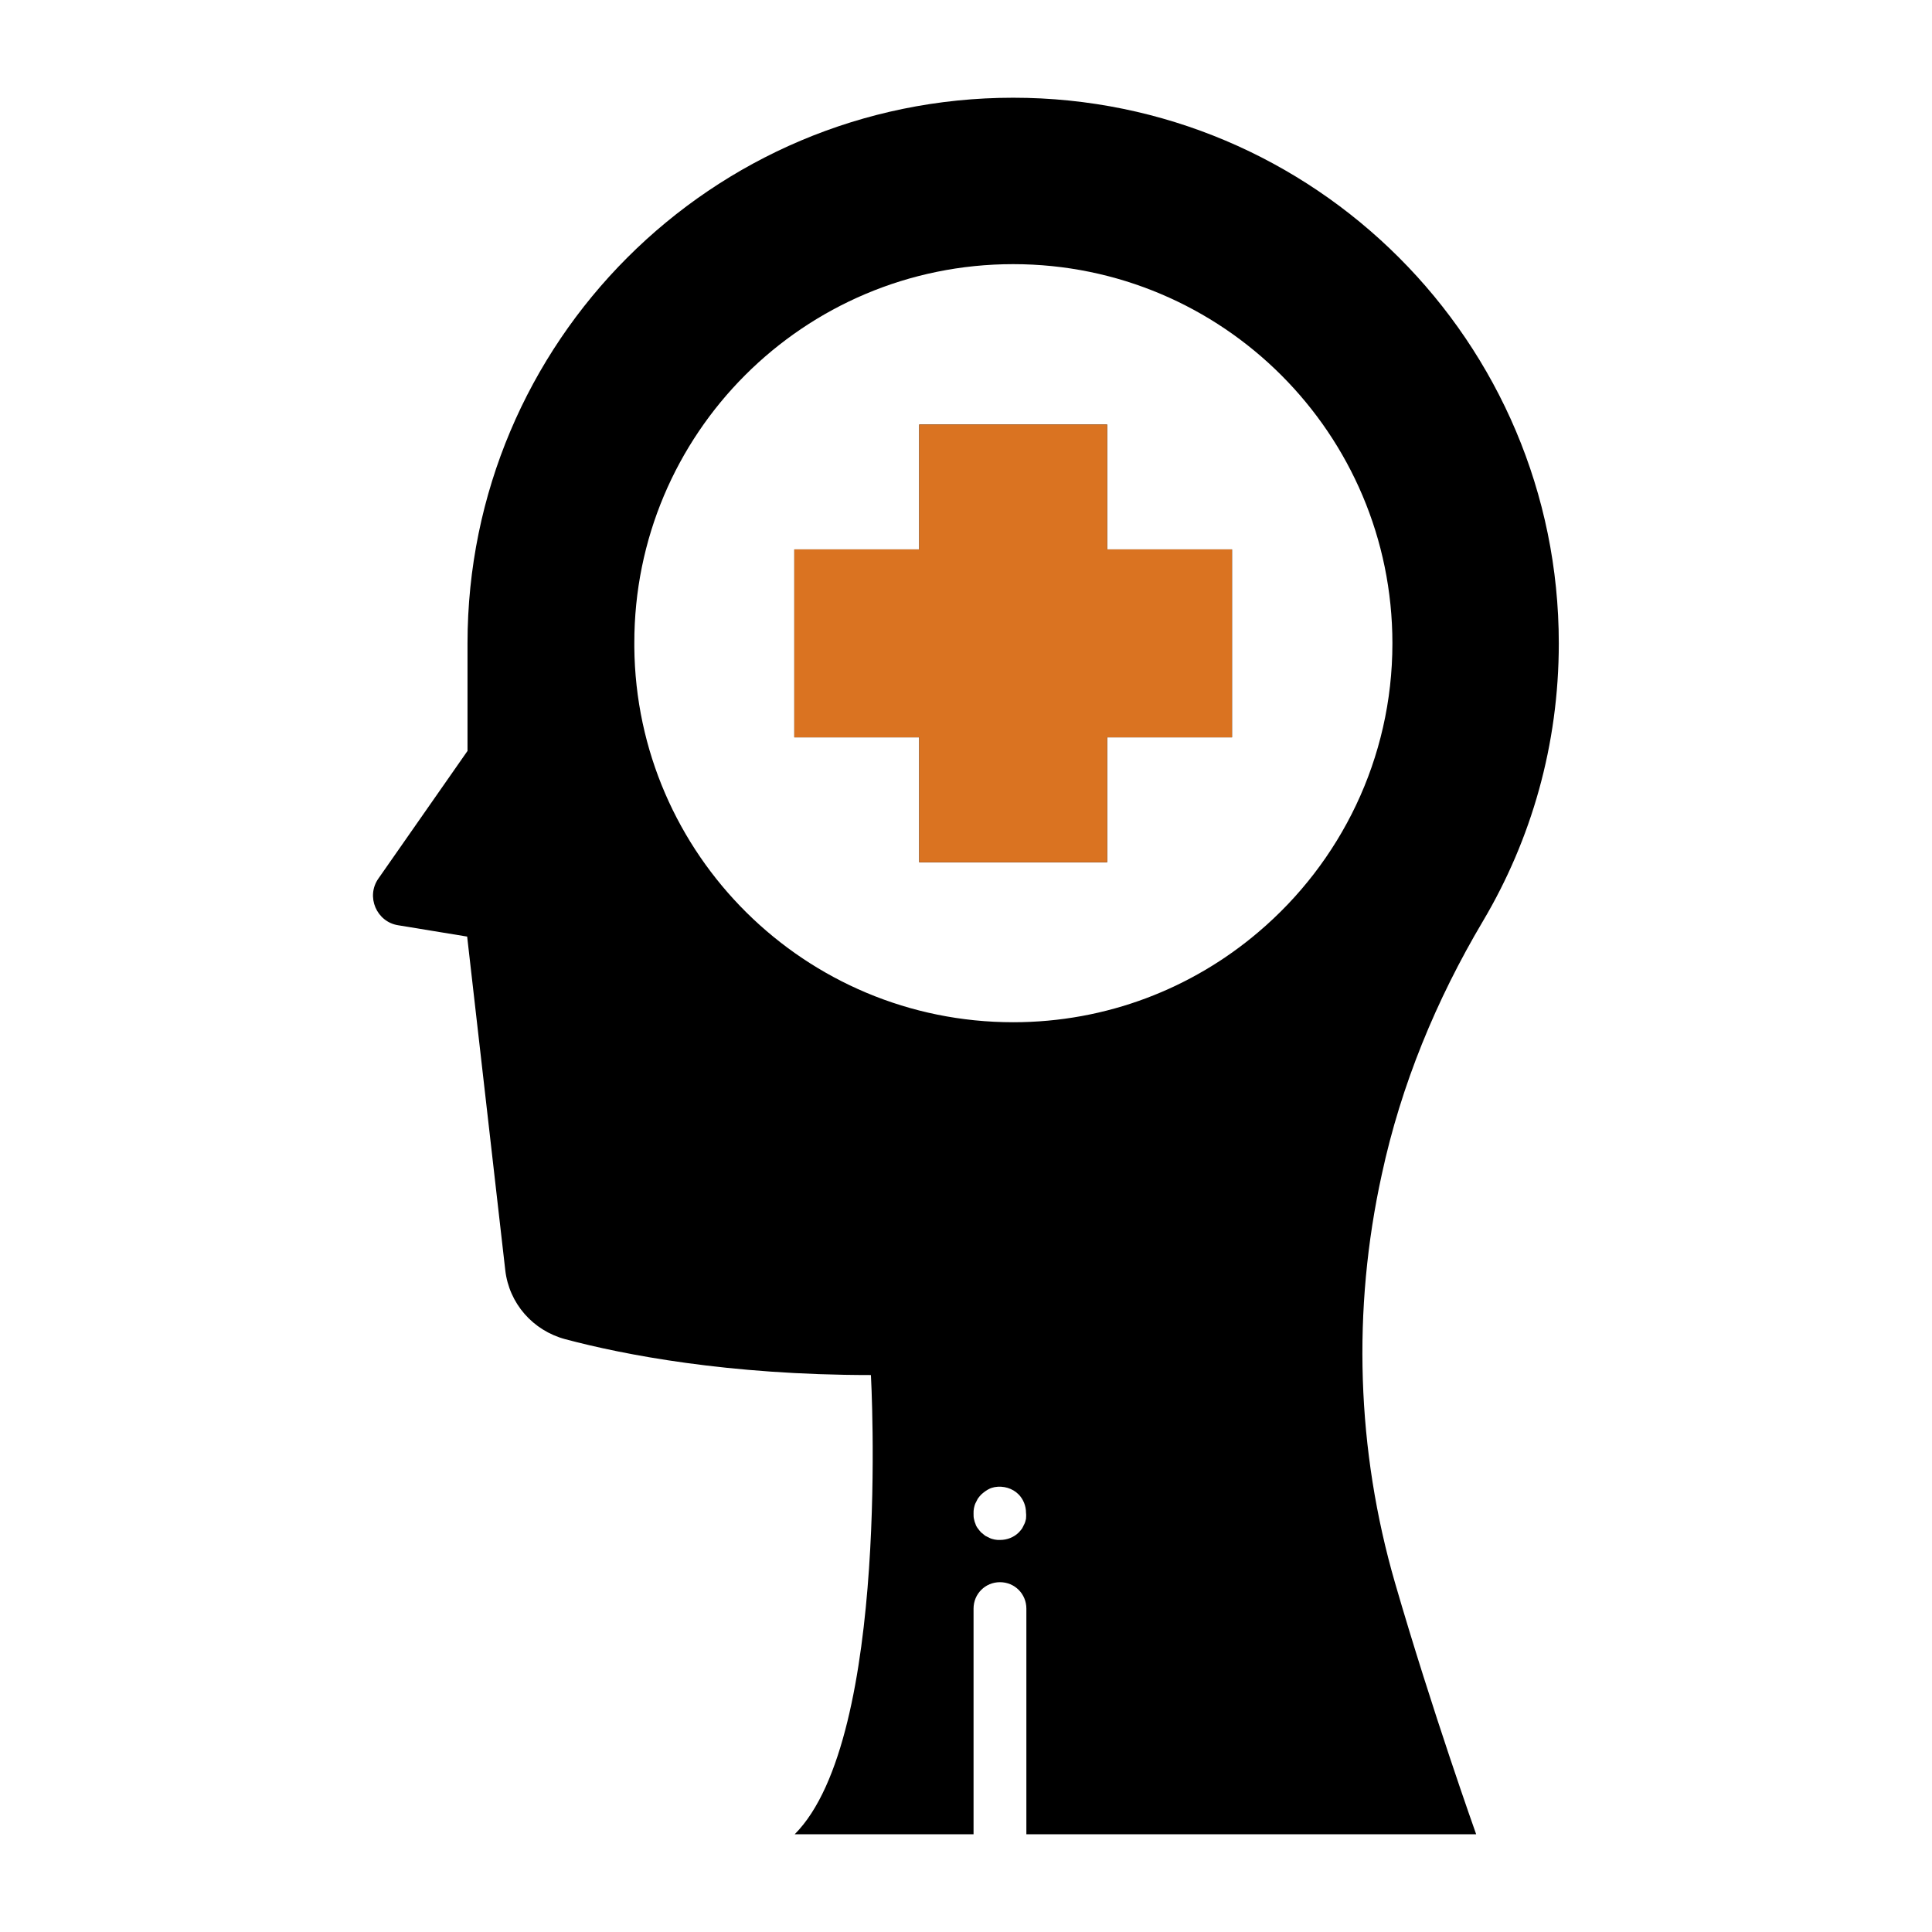 <svg width="65" height="65" viewBox="0 0 65 65" fill="none" xmlns="http://www.w3.org/2000/svg">
<path d="M41.45 18.484V24.807H37.248V29.009H30.926V24.807H26.724V18.484H30.926V14.282H37.248V18.484H41.45Z" fill="black"/>
<path d="M41.45 18.484V24.807H37.248V29.009H30.926V24.807H26.724V18.484H30.926V14.282H37.248V18.484H41.45Z" fill="#DA7321"/>
<path d="M49.893 30.989C51.518 28.247 52.444 25.061 52.444 21.645C52.444 11.502 44.218 3.288 34.087 3.288C23.943 3.288 15.729 11.515 15.729 21.645C15.729 21.684 15.729 21.734 15.729 21.773V25.264L12.733 29.555C12.302 30.164 12.67 31.015 13.394 31.129L15.717 31.51L16.999 42.732C17.126 43.85 17.926 44.764 19.018 45.056C20.973 45.576 24.477 46.262 29.301 46.262C29.301 46.262 29.986 58.462 26.736 61.712H32.754V54.12C32.754 53.625 33.148 53.231 33.643 53.231C34.138 53.231 34.531 53.625 34.531 54.12V61.712H49.664C49.664 61.712 48.179 57.548 46.935 53.257C45.64 48.788 45.487 44.065 46.49 39.508C47.138 36.499 48.318 33.643 49.893 30.989ZM34.519 51.099C34.506 51.149 34.493 51.213 34.468 51.264C34.442 51.315 34.417 51.365 34.392 51.416C34.353 51.467 34.328 51.505 34.277 51.556C34.112 51.721 33.884 51.81 33.643 51.81C33.579 51.81 33.528 51.81 33.465 51.797C33.414 51.784 33.351 51.772 33.3 51.746C33.249 51.721 33.198 51.695 33.148 51.67C33.097 51.632 33.059 51.594 33.008 51.556C32.97 51.518 32.932 51.467 32.894 51.416C32.855 51.365 32.83 51.315 32.817 51.264C32.792 51.213 32.779 51.149 32.767 51.099C32.754 51.048 32.754 50.984 32.754 50.921C32.754 50.857 32.754 50.807 32.767 50.743C32.779 50.692 32.792 50.629 32.817 50.578C32.843 50.527 32.868 50.477 32.894 50.426C32.932 50.375 32.957 50.337 33.008 50.286C33.046 50.248 33.097 50.21 33.148 50.172C33.198 50.134 33.249 50.108 33.3 50.083C33.351 50.058 33.414 50.045 33.465 50.032C33.757 49.981 34.062 50.07 34.265 50.273C34.43 50.438 34.519 50.667 34.519 50.895C34.531 50.984 34.519 51.048 34.519 51.099ZM42.339 31.357C40.117 33.249 37.235 34.392 34.087 34.392C27.092 34.392 21.404 28.755 21.341 21.773C21.341 21.734 21.341 21.684 21.341 21.645C21.328 14.6 27.041 8.887 34.087 8.887C41.133 8.887 46.846 14.6 46.846 21.645C46.846 25.53 45.094 29.021 42.339 31.357Z" fill="black"/>
</svg>

